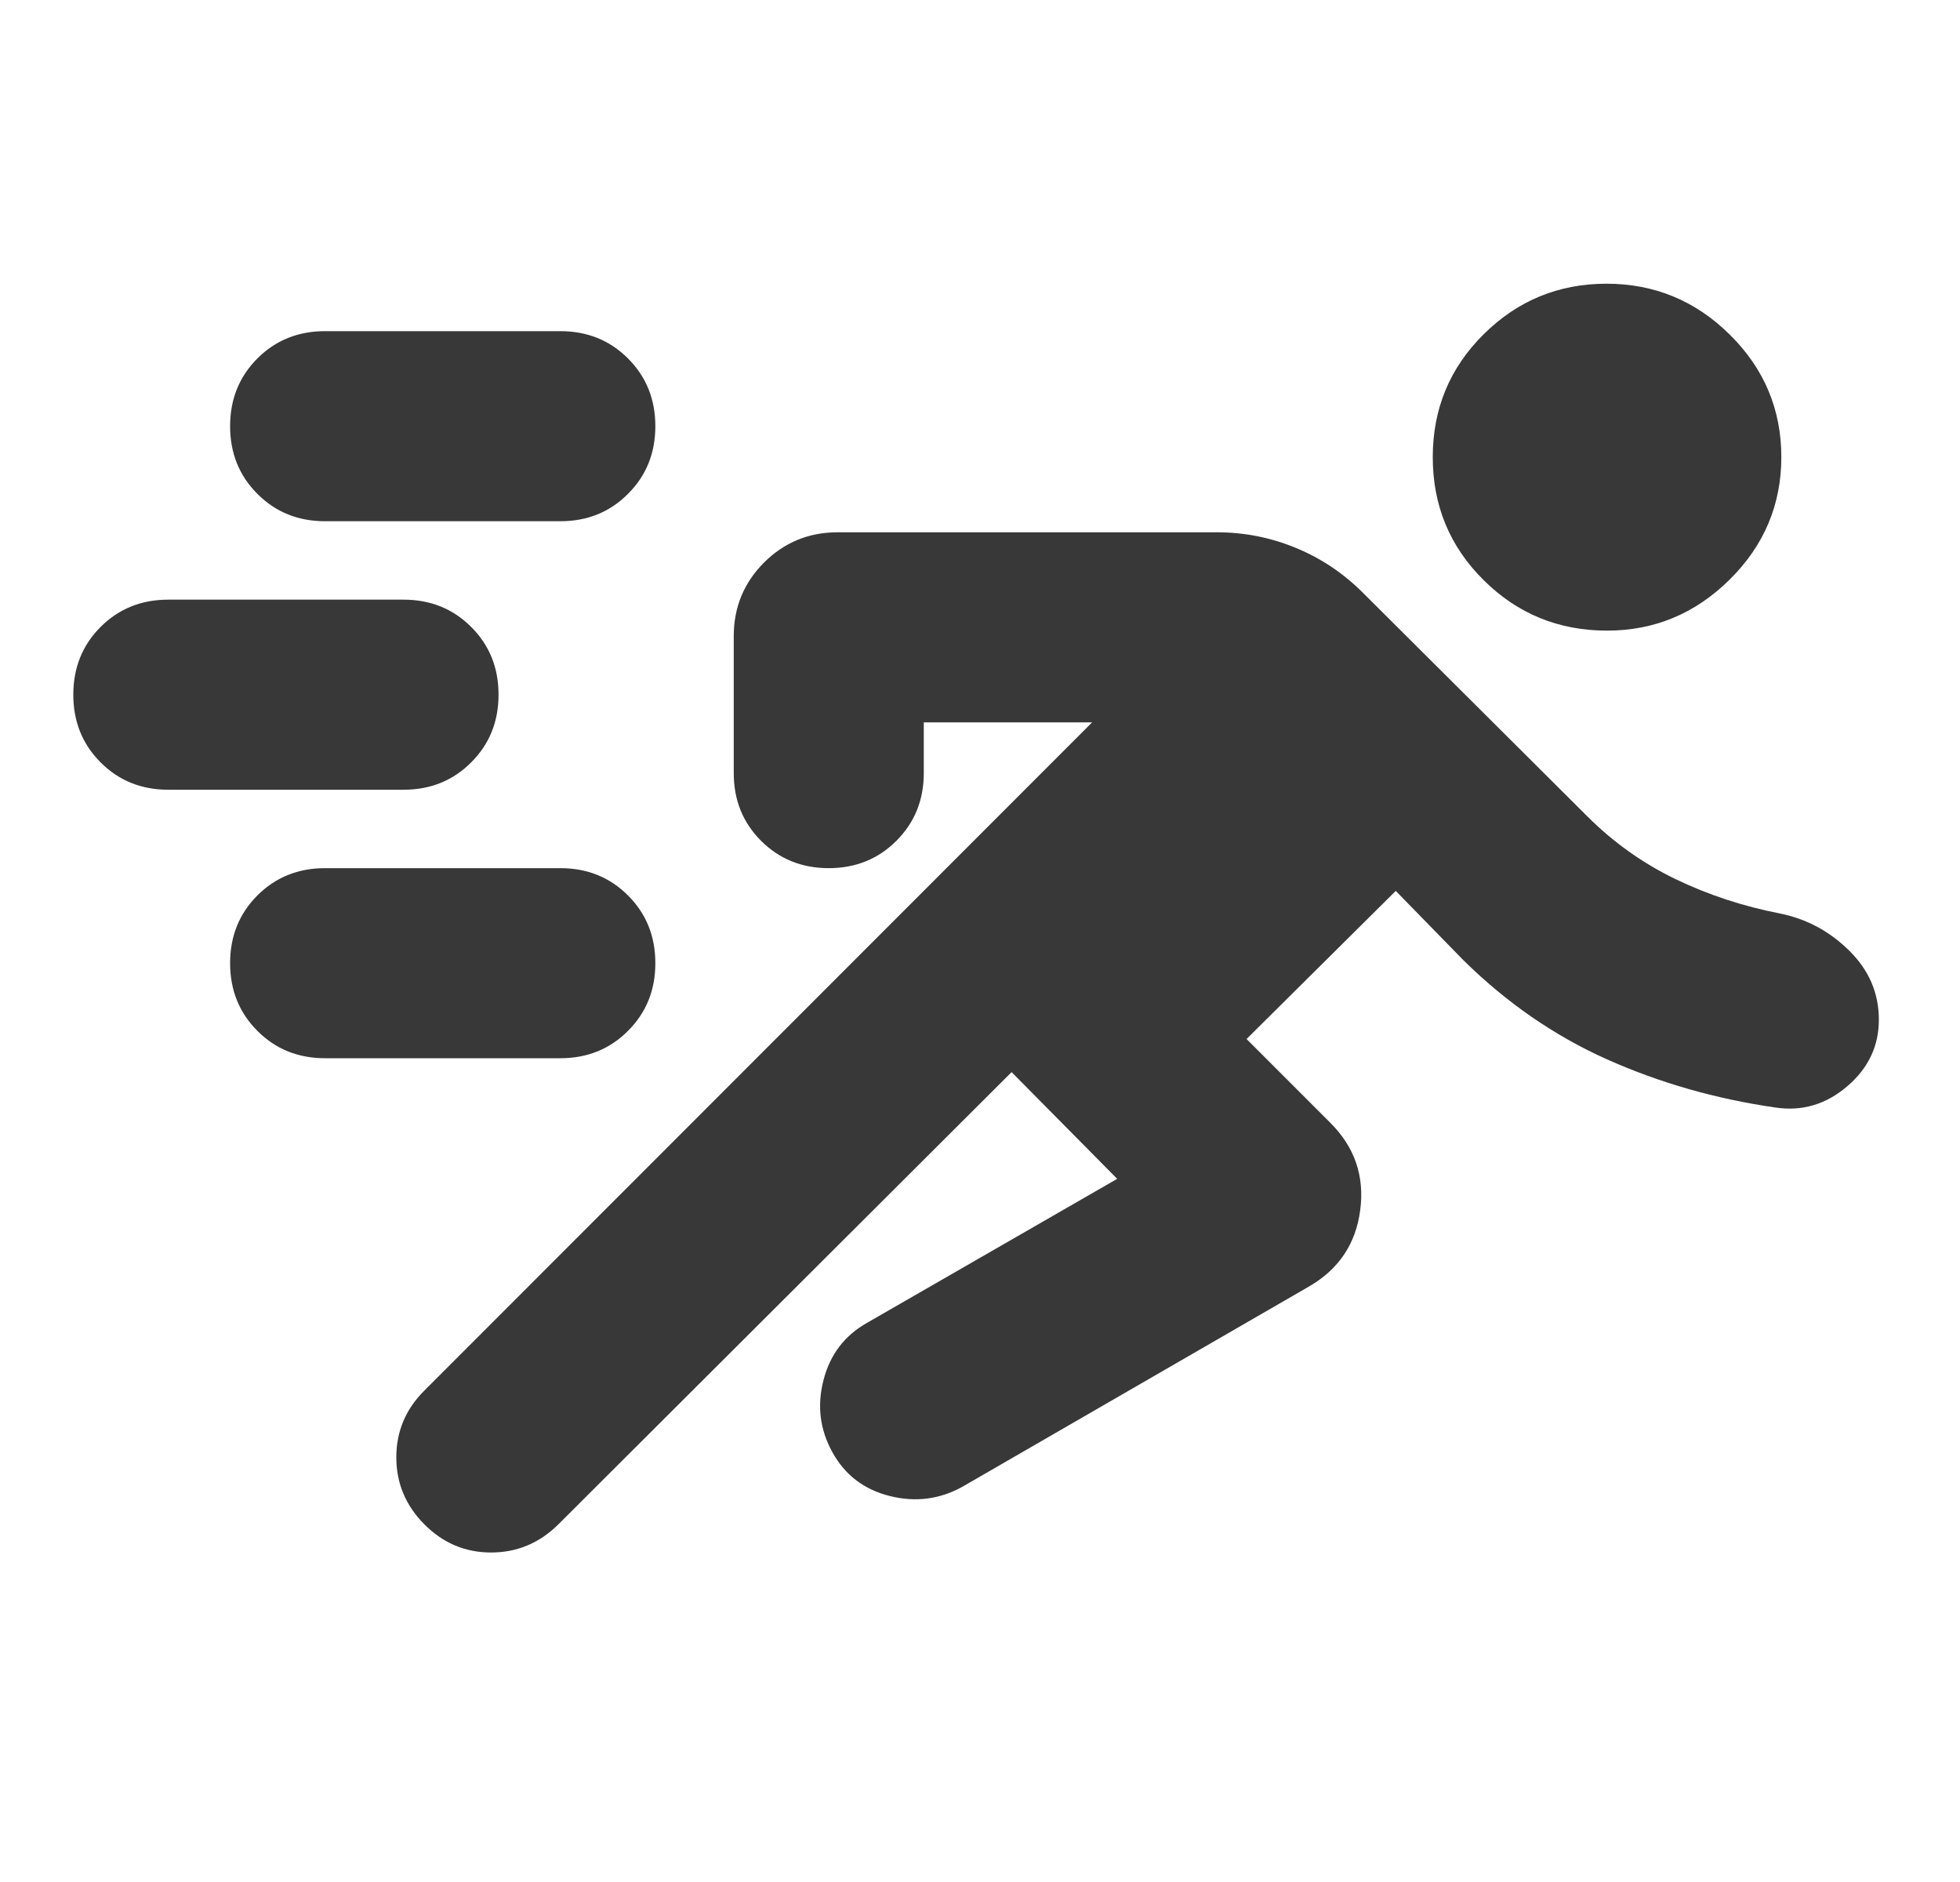 <svg width="25" height="24" viewBox="0 0 25 24" fill="none" xmlns="http://www.w3.org/2000/svg">
<g clip-path="url(#clip0_134_273)">
<path d="M12.903 13.672L7.12 19.441C6.879 19.679 6.594 19.798 6.264 19.798C5.934 19.798 5.65 19.678 5.412 19.438C5.174 19.199 5.055 18.914 5.055 18.584C5.055 18.255 5.174 17.971 5.412 17.734L13.93 9.212H11.783V9.859C11.783 10.202 11.666 10.49 11.434 10.722C11.202 10.954 10.914 11.071 10.571 11.071C10.227 11.071 9.939 10.954 9.707 10.722C9.475 10.49 9.359 10.202 9.359 9.859V8.113C9.359 7.745 9.488 7.432 9.745 7.174C10.003 6.917 10.316 6.788 10.684 6.788H15.52C15.873 6.788 16.21 6.855 16.531 6.988C16.852 7.12 17.137 7.312 17.386 7.561L20.245 10.409C20.578 10.742 20.954 11.009 21.372 11.211C21.79 11.412 22.234 11.558 22.703 11.649C23.043 11.718 23.338 11.876 23.589 12.125C23.84 12.373 23.965 12.666 23.965 13.003C23.965 13.341 23.83 13.625 23.559 13.855C23.288 14.086 22.982 14.175 22.642 14.123C21.883 14.013 21.168 13.809 20.497 13.509C19.826 13.209 19.214 12.786 18.662 12.241L17.803 11.361L15.9 13.25L16.971 14.321C17.279 14.629 17.406 14.999 17.35 15.429C17.295 15.859 17.078 16.184 16.7 16.404L12.277 18.959C11.987 19.12 11.678 19.16 11.35 19.078C11.022 18.996 10.779 18.811 10.62 18.524C10.458 18.234 10.419 17.926 10.504 17.599C10.588 17.272 10.775 17.028 11.065 16.866L14.25 15.033L12.903 13.672ZM4.147 13.495C3.803 13.495 3.515 13.379 3.283 13.146C3.051 12.914 2.935 12.626 2.935 12.283C2.935 11.939 3.051 11.651 3.283 11.419C3.515 11.187 3.803 11.071 4.147 11.071H7.147C7.49 11.071 7.778 11.187 8.01 11.419C8.243 11.651 8.359 11.939 8.359 12.283C8.359 12.626 8.243 12.914 8.01 13.146C7.778 13.379 7.49 13.495 7.147 13.495H4.147ZM2.147 10.071C1.803 10.071 1.515 9.955 1.283 9.722C1.051 9.49 0.935 9.202 0.935 8.859C0.935 8.515 1.051 8.227 1.283 7.995C1.515 7.763 1.803 7.647 2.147 7.647H5.147C5.49 7.647 5.778 7.763 6.01 7.995C6.243 8.227 6.359 8.515 6.359 8.859C6.359 9.202 6.243 9.49 6.01 9.722C5.778 9.955 5.49 10.071 5.147 10.071H2.147ZM20.498 8.042C19.882 8.042 19.357 7.828 18.924 7.398C18.491 6.969 18.275 6.446 18.275 5.83C18.275 5.214 18.491 4.692 18.924 4.263C19.357 3.833 19.88 3.618 20.491 3.618C21.102 3.618 21.627 3.835 22.064 4.268C22.502 4.7 22.721 5.221 22.721 5.829C22.721 6.436 22.501 6.957 22.062 7.391C21.623 7.825 21.102 8.042 20.498 8.042ZM4.147 6.647C3.803 6.647 3.515 6.531 3.283 6.298C3.051 6.066 2.935 5.778 2.935 5.435C2.935 5.091 3.051 4.804 3.283 4.571C3.515 4.339 3.803 4.223 4.147 4.223H7.147C7.49 4.223 7.778 4.339 8.01 4.571C8.243 4.804 8.359 5.091 8.359 5.435C8.359 5.778 8.243 6.066 8.01 6.298C7.778 6.531 7.49 6.647 7.147 6.647H4.147Z" fill="#383838"/>
</g>
<defs>
<clipPath id="clip0_134_273">
<rect width="24" height="24" fill="white" transform="translate(0.5)"/>
</clipPath>
</defs>
</svg>
